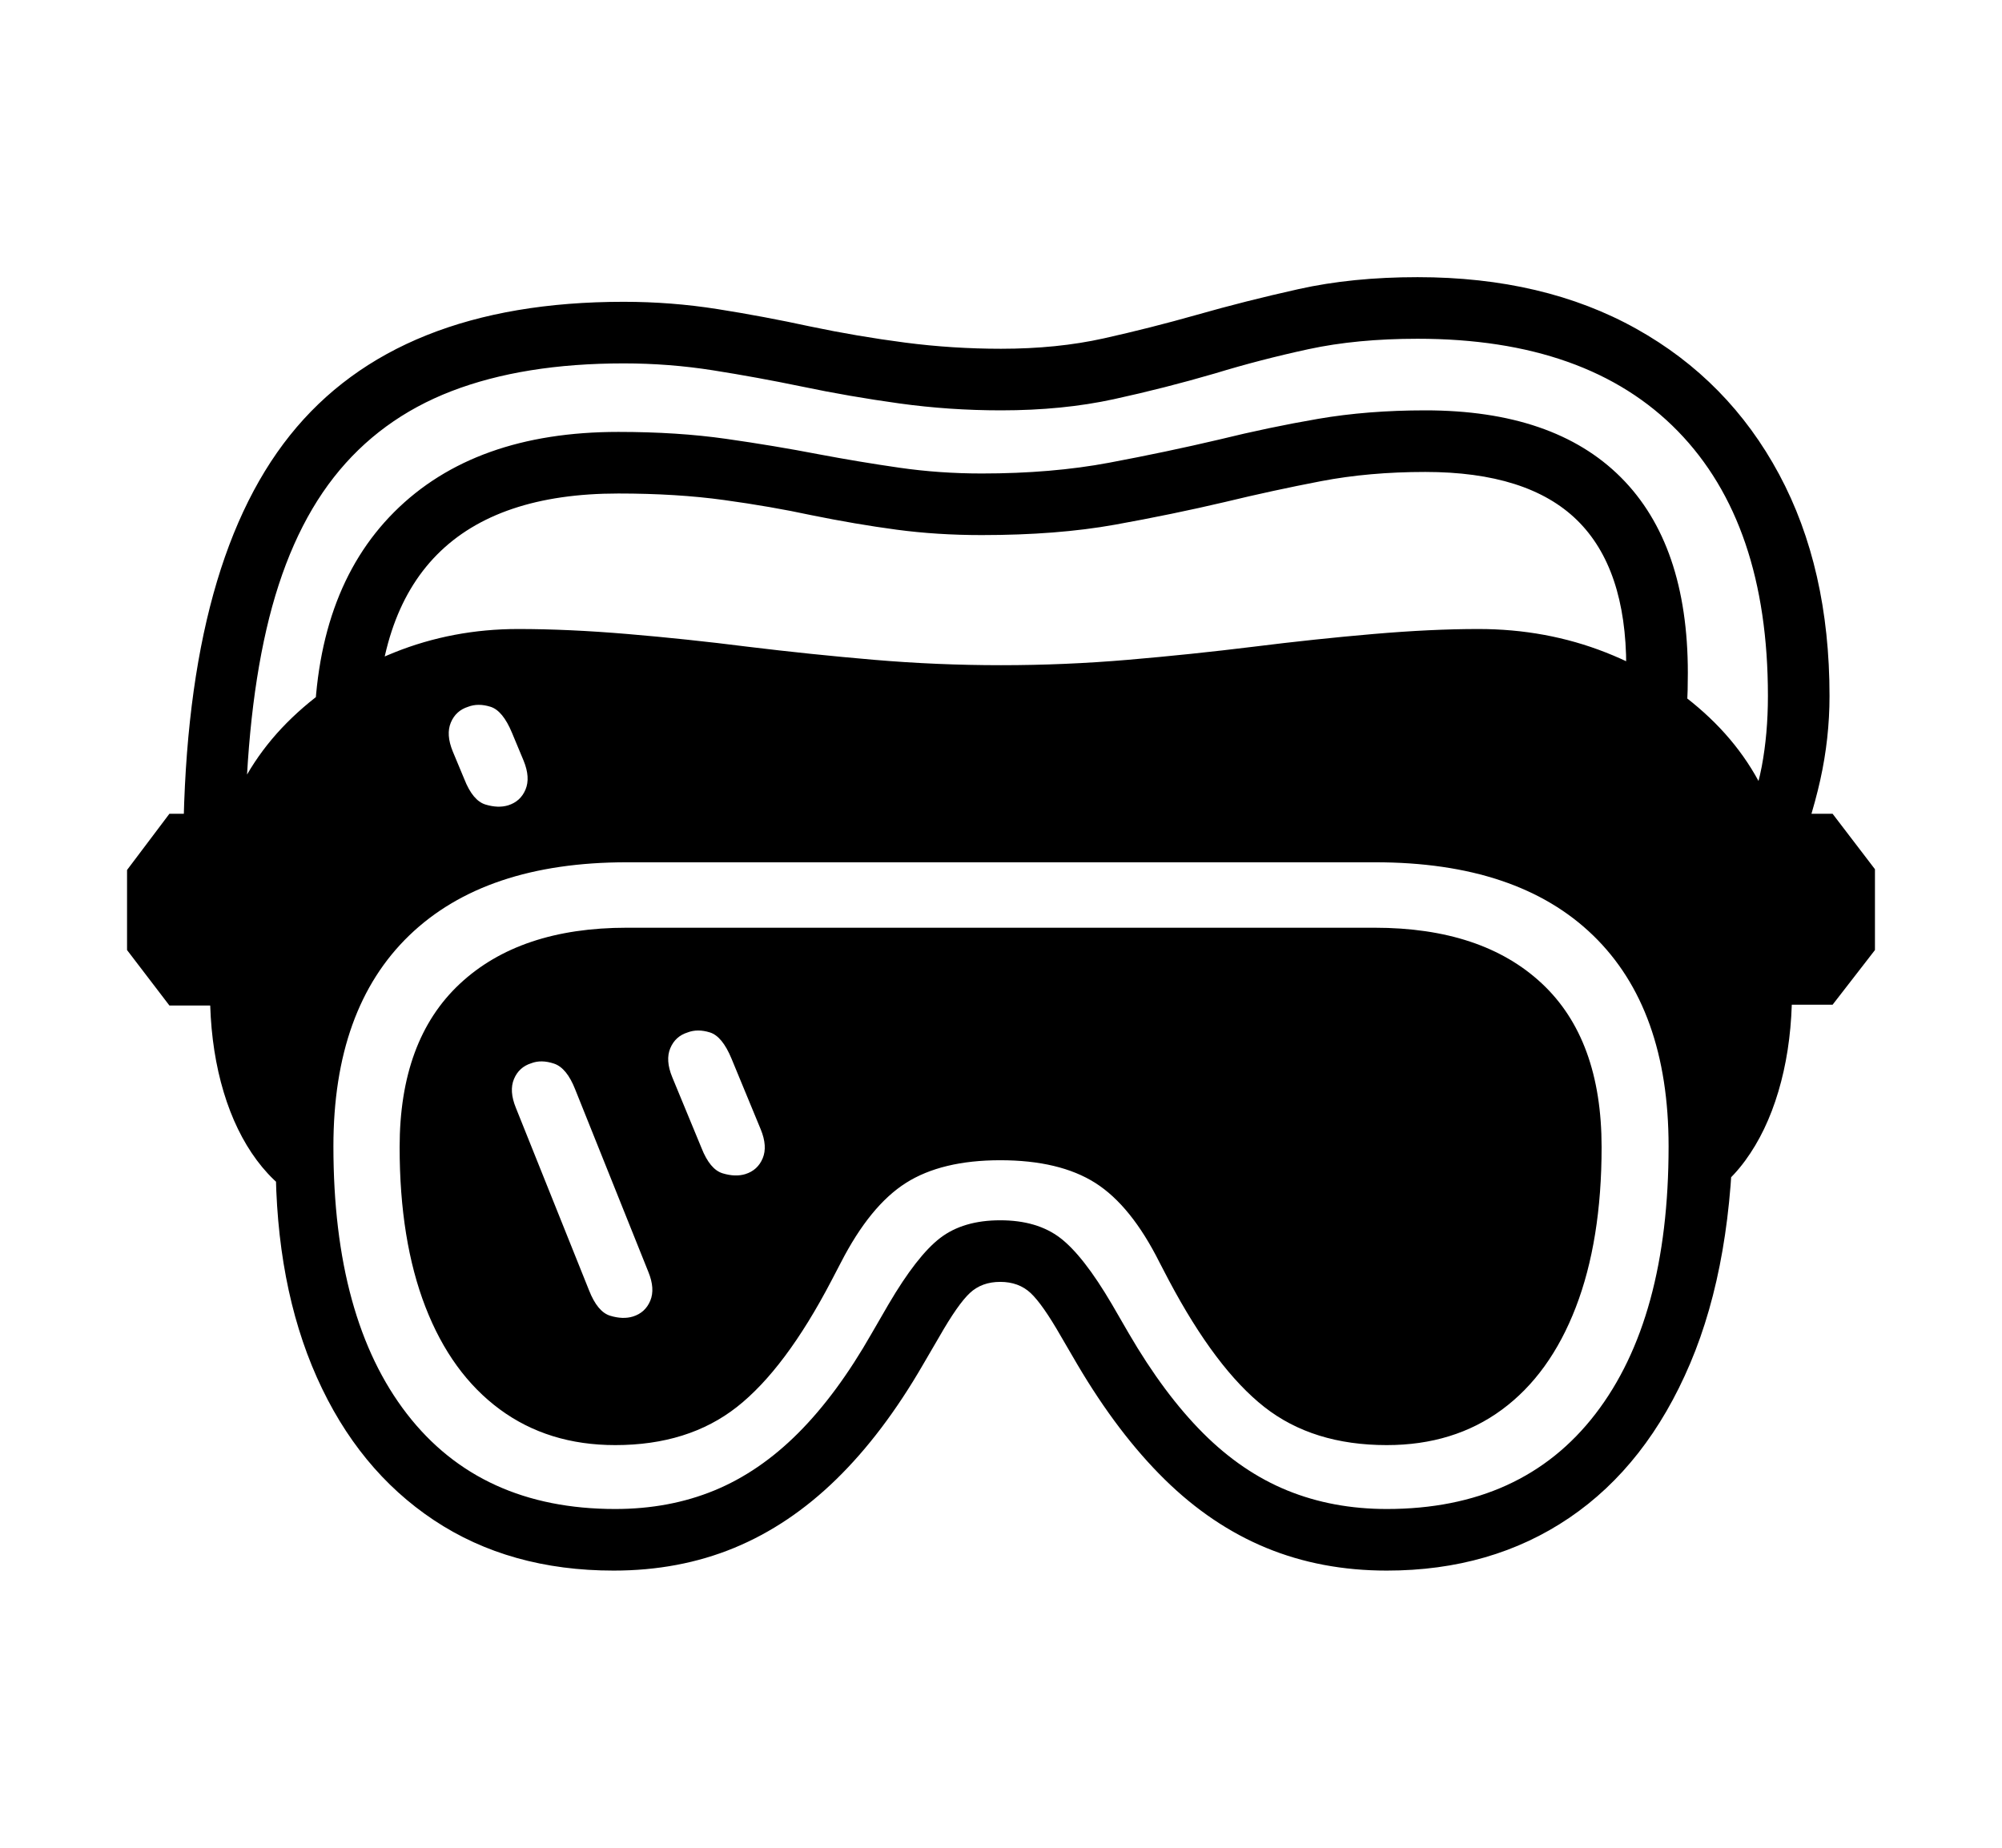 <svg xmlns="http://www.w3.org/2000/svg"
    viewBox="0 0 2600 2400">
  <!--
Copyright 2013 Google LLC
Noto is a trademark of Google Inc.
This Font Software is licensed under the SIL Open Font License, Version 1.1. This Font Software is distributed on an "AS IS" BASIS, WITHOUT WARRANTIES OR CONDITIONS OF ANY KIND, either express or implied. See the SIL Open Font License for the specific language, permissions and limitations governing your use of this Font Software.
http://scripts.sil.org/OFL
  -->
<path d="M797 2040L797 2040Q662 2040 563.5 1974.5 465 1909 411.5 1789 358 1669 358 1507L358 1507 399 1563Q361 1544 333.5 1507 306 1470 290.5 1418.5 275 1367 273 1306L273 1306 220 1306 165 1234 165 1130 220 1057 297 1057Q323 986 379.5 932 436 878 512 847.5 588 817 673 817L673 817Q738 817 815 823.5 892 830 971 840L971 840Q1053 850 1135 857 1217 864 1300 864L1300 864Q1383 864 1465 857 1547 850 1628 840L1628 840Q1708 830 1783.5 823.5 1859 817 1920 817L1920 817Q2008 817 2085.5 847.5 2163 878 2220 932 2277 986 2303 1057L2303 1057 2380 1057 2435 1129 2435 1234 2380 1305 2327 1305Q2325 1366 2309.5 1418 2294 1470 2266.5 1507.5 2239 1545 2201 1563L2201 1563 2251 1448Q2251 1639 2195 1771 2139 1903 2038 1971.5 1937 2040 1801 2040L1801 2040Q1716 2040 1644.5 2010.5 1573 1981 1512.5 1921.5 1452 1862 1399 1772L1399 1772 1378 1736Q1354 1694 1338.5 1679.5 1323 1665 1299 1665L1299 1665Q1275 1665 1259.5 1679.5 1244 1694 1220 1736L1220 1736 1199 1772Q1147 1862 1086 1921.5 1025 1981 953.5 2010.5 882 2040 797 2040ZM822 1710L822 1710Q838 1705 844.5 1689.5 851 1674 842 1652L842 1652 747 1415Q736 1387 719.5 1381.5 703 1376 690 1381L690 1381Q674 1386 667.5 1401.5 661 1417 670 1439L670 1439 765 1676Q776 1704 792.5 1709 809 1714 822 1710ZM968 1525L968 1525Q984 1520 990.5 1504.5 997 1489 988 1467L988 1467 950 1375Q938 1346 922 1341 906 1336 893 1341L893 1341Q877 1346 870.5 1361.5 864 1377 873 1399L873 1399 911 1491Q922 1519 938.5 1524 955 1529 968 1525ZM660 1046L660 1046Q676 1041 682.5 1025.5 689 1010 680 988L680 988 665 952Q653 923 637 918 621 913 608 918L608 918Q592 923 585.5 938.5 579 954 588 976L588 976 603 1012Q614 1040 630.5 1045 647 1050 660 1046ZM799 1960L799 1960Q869 1960 927.5 1936 986 1912 1036.5 1861.5 1087 1811 1132 1732L1132 1732 1154 1694Q1191 1631 1221 1608 1251 1585 1299 1585L1299 1585Q1347 1585 1377 1608 1407 1631 1444 1694L1444 1694 1466 1732Q1512 1811 1562.5 1861.5 1613 1912 1672 1936 1731 1960 1801 1960L1801 1960Q1977 1960 2072 1836.5 2167 1713 2167 1489L2167 1489Q2167 1310 2069 1215 1971 1120 1786 1120L1786 1120 814 1120Q630 1120 531.5 1215 433 1310 433 1489L433 1489Q433 1713 528.5 1836.5 624 1960 799 1960ZM799 1877L799 1877Q712 1877 649 1830.5 586 1784 552.5 1697.5 519 1611 519 1490L519 1490Q519 1351 597 1278 675 1205 814 1205L814 1205 1785 1205Q1925 1205 2002.5 1277.5 2080 1350 2080 1490L2080 1490Q2080 1611 2046.5 1698 2013 1785 1950.5 1831 1888 1877 1801 1877L1801 1877Q1705 1877 1642 1827.5 1579 1778 1518 1663L1518 1663 1506 1640Q1469 1566 1422.5 1536.5 1376 1507 1299 1507L1299 1507Q1223 1507 1176.5 1536.5 1130 1566 1092 1640L1092 1640 1080 1663Q1020 1778 957 1827.5 894 1877 799 1877ZM489 959L408 959Q408 769 512 665 616 561 803 561L803 561Q880 561 943 570 1006 579 1063 590L1063 590Q1116 600 1168 607.5 1220 615 1275 615L1275 615Q1366 615 1440.5 601 1515 587 1583 571L1583 571Q1648 555 1712 544 1776 533 1851 533L1851 533Q2018 533 2105 620 2192 707 2192 874L2192 874Q2192 897 2191 916 2190 935 2188 956L2188 956 2105 956Q2110 930 2111 910 2112 890 2112 866L2112 866Q2112 738 2048 675.5 1984 613 1851 613L1851 613Q1778 613 1715.5 625 1653 637 1591 652L1591 652Q1523 668 1448 681.5 1373 695 1275 695L1275 695Q1217 695 1164.5 688 1112 681 1053 669L1053 669Q1002 658 940.5 649.5 879 641 803 641L803 641Q489 641 489 959L489 959ZM2326 1134L2326 1134 2254 1104Q2280 1038 2288 995.5 2296 953 2296 904L2296 904Q2296 680 2179 560 2062 440 1841 440L1841 440Q1762 440 1699.5 453.5 1637 467 1578 485L1578 485Q1513 504 1446.5 518.5 1380 533 1300 533L1300 533Q1233 533 1168 524 1103 515 1041 502L1041 502Q983 490 926 481 869 472 810 472L810 472Q680 472 586.5 508 493 544 433.5 620 374 696 346 817.5 318 939 318 1110L318 1110 238 1110Q238 739 376.5 565.5 515 392 810 392L810 392Q872 392 932 401.5 992 411 1052 424L1052 424Q1114 437 1175.5 445 1237 453 1300 453L1300 453Q1373 453 1433.5 439.5 1494 426 1554 409L1554 409Q1617 391 1686.5 375.5 1756 360 1841 360L1841 360Q2005 360 2125 427 2245 494 2310.5 616 2376 738 2376 904L2376 904Q2376 959 2364 1013 2352 1067 2326 1134Z"/>
</svg>